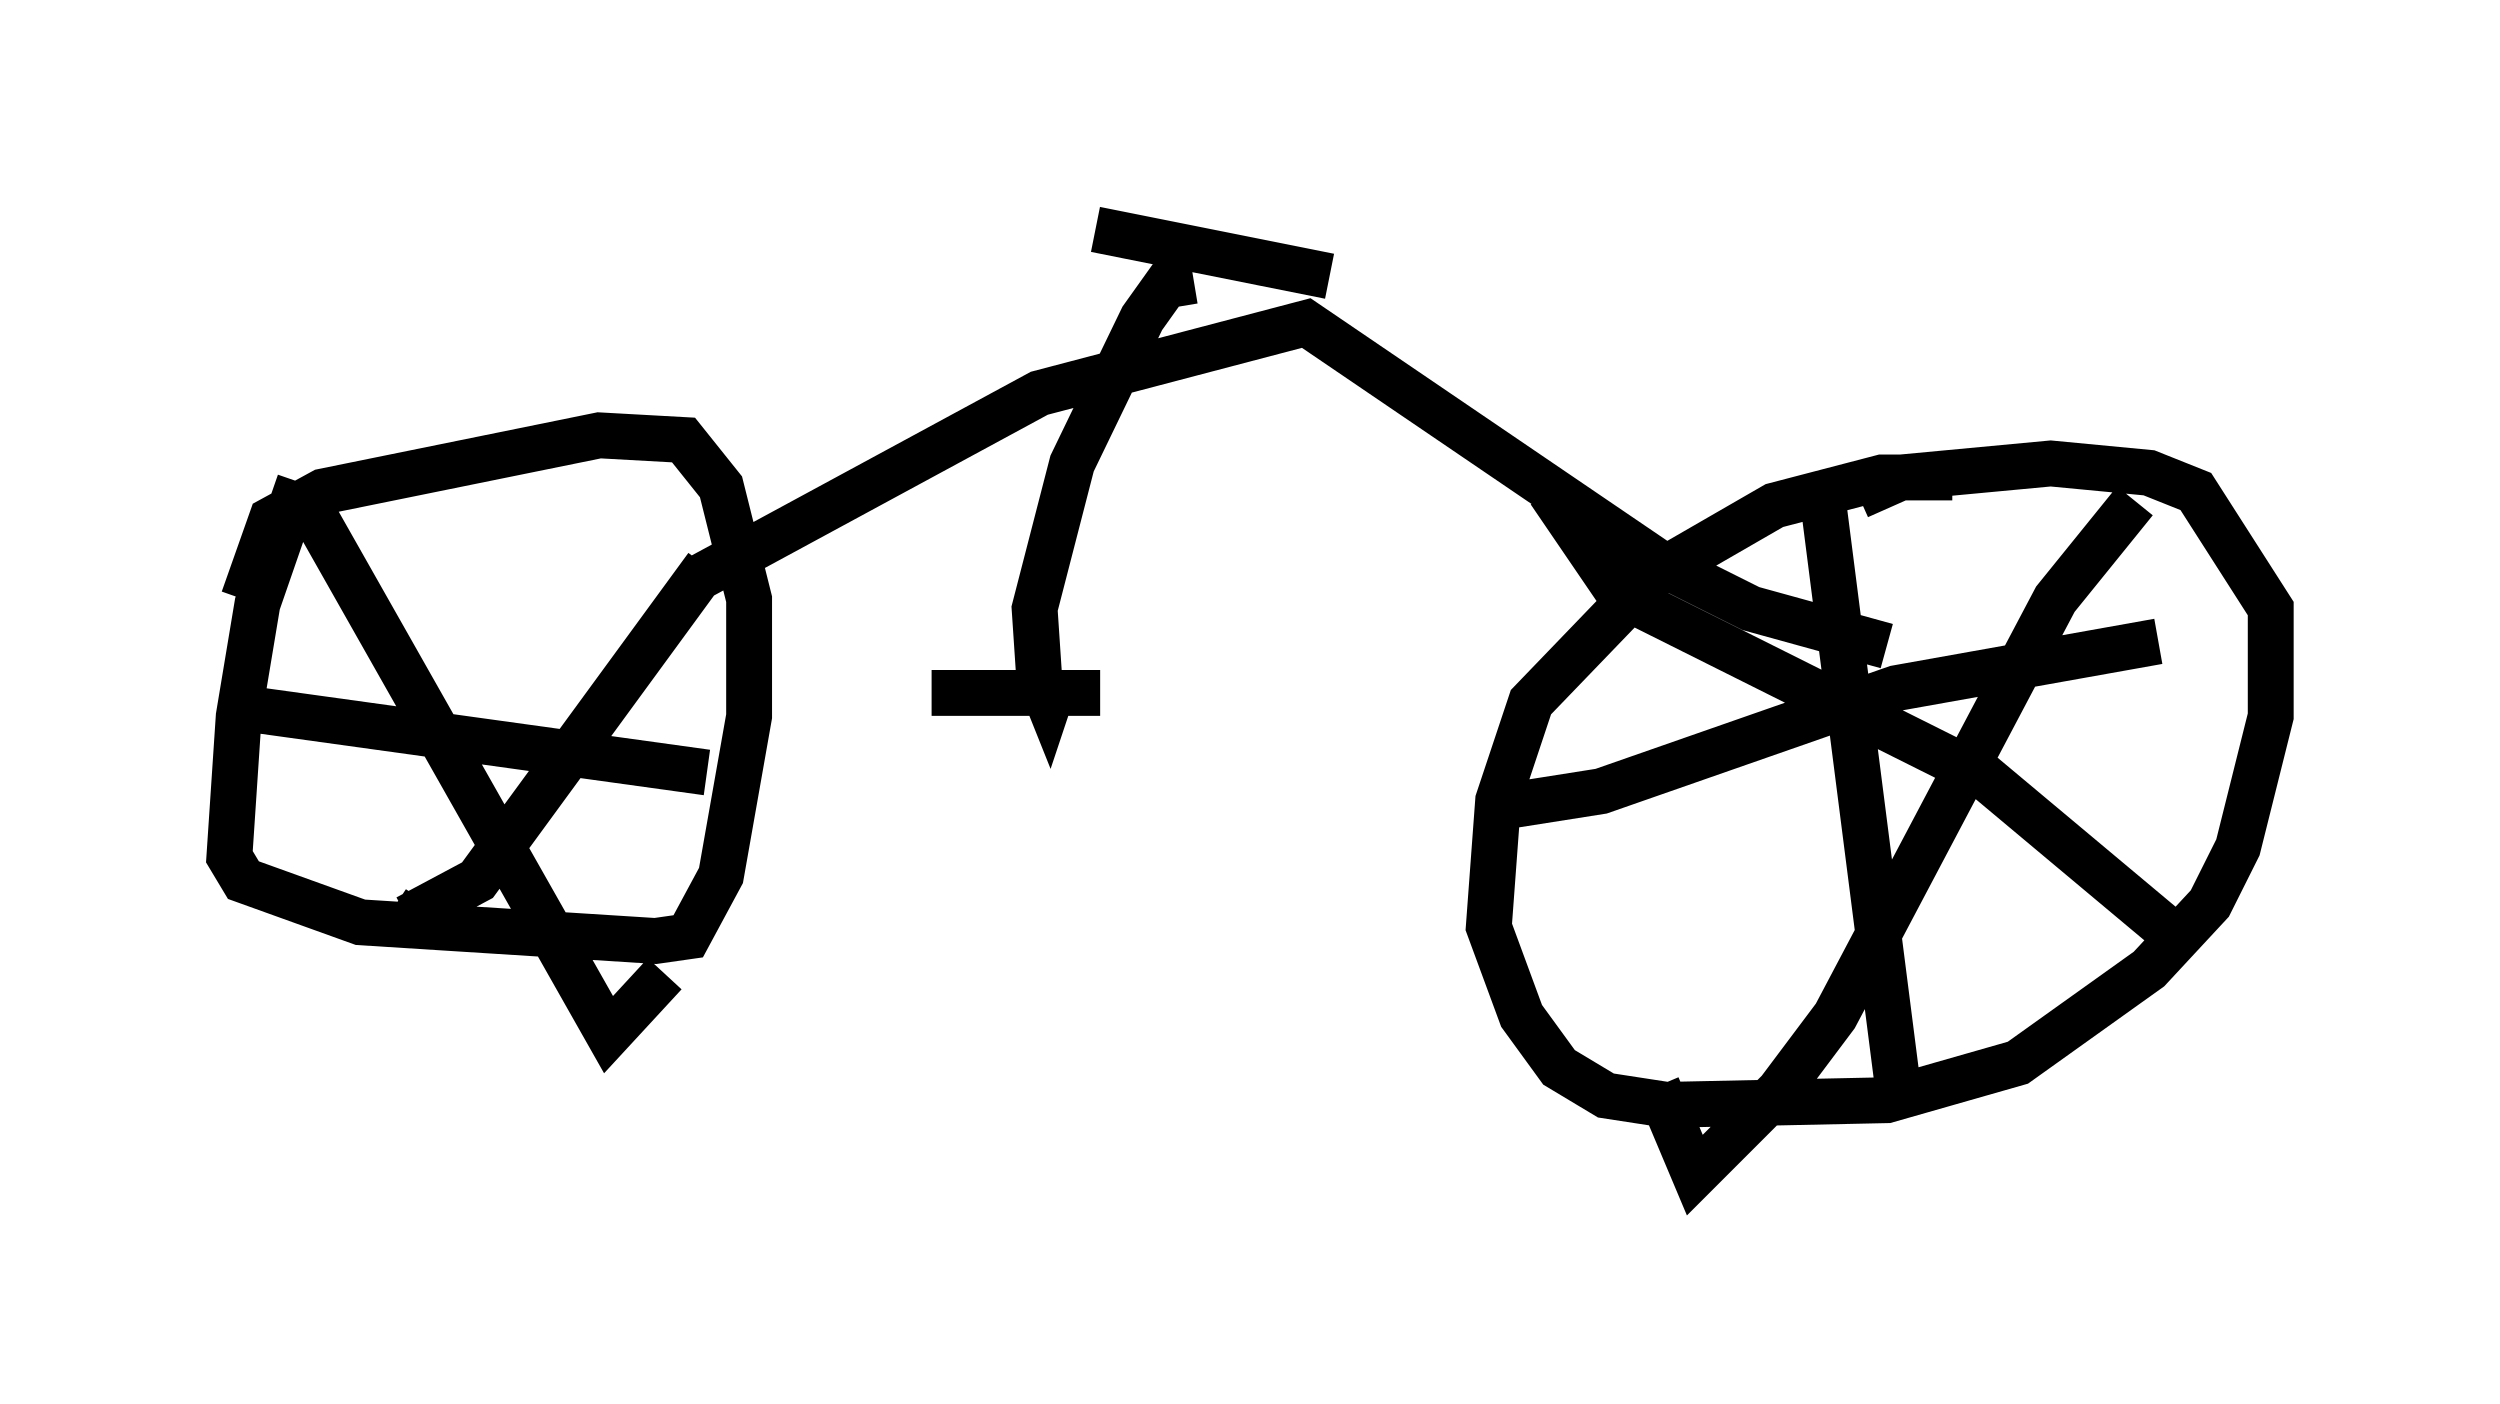 <?xml version="1.0" encoding="utf-8" ?>
<svg baseProfile="full" height="30.621" version="1.1" width="54.509" xmlns="http://www.w3.org/2000/svg" xmlns:ev="http://www.w3.org/2001/xml-events" xmlns:xlink="http://www.w3.org/1999/xlink"><defs /><rect fill="white" height="30.621" width="54.509" x="0" y="0" /><path d="M45.119, 11.023 m-2.552, -0.613 l-1.531, 0.0 -2.348, 0.613 l-2.654, 1.531 -2.654, 2.756 l-0.715, 2.144 -0.204, 2.756 l0.715, 1.94 0.817, 1.123 l1.021, 0.613 1.327, 0.204 l4.798, -0.102 2.858, -0.817 l2.858, -2.042 1.327, -1.429 l0.613, -1.225 0.715, -2.858 l0.0, -2.348 -1.633, -2.552 l-1.021, -0.408 -2.144, -0.204 l-3.267, 0.306 -0.919, 0.408 m-0.817, -0.204 l1.735, 13.577 m-8.473, -6.635 l1.94, -0.306 6.431, -2.246 l5.717, -1.021 m-0.51, -3.063 l-1.735, 2.144 -4.798, 9.086 l-1.225, 1.633 -1.838, 1.838 l-0.817, -1.94 m-2.348, -12.965 l1.531, 2.246 7.963, 3.981 l4.39, 3.675 m-41.14, -10.106 l-0.919, 2.654 -0.408, 2.45 l-0.204, 3.063 0.306, 0.51 l2.552, 0.919 6.431, 0.408 l0.715, -0.102 0.715, -1.327 l0.613, -3.471 0.0, -2.552 l-0.613, -2.45 -0.817, -1.021 l-1.838, -0.102 -6.023, 1.225 l-1.123, 0.613 -0.613, 1.735 m1.429, -2.042 l6.533, 11.536 1.225, -1.327 m0.919, -8.881 l-5.002, 6.84 -1.531, 0.817 l-0.306, -0.204 m-3.471, -4.39 l10.311, 1.429 m-0.102, -4.288 l7.35, -3.981 5.819, -1.531 l7.656, 5.206 2.042, 1.021 l2.96, 0.817 m-15.109, -7.963 l-0.613, 0.102 -0.51, 0.715 l-1.531, 3.165 -0.817, 3.165 l0.102, 1.531 0.204, 0.51 l0.102, -0.306 m-2.654, 0.102 l3.675, 0.0 m-0.102, -10.106 l5.104, 1.021 " fill="none" stroke="black" stroke-width="1" /></svg>